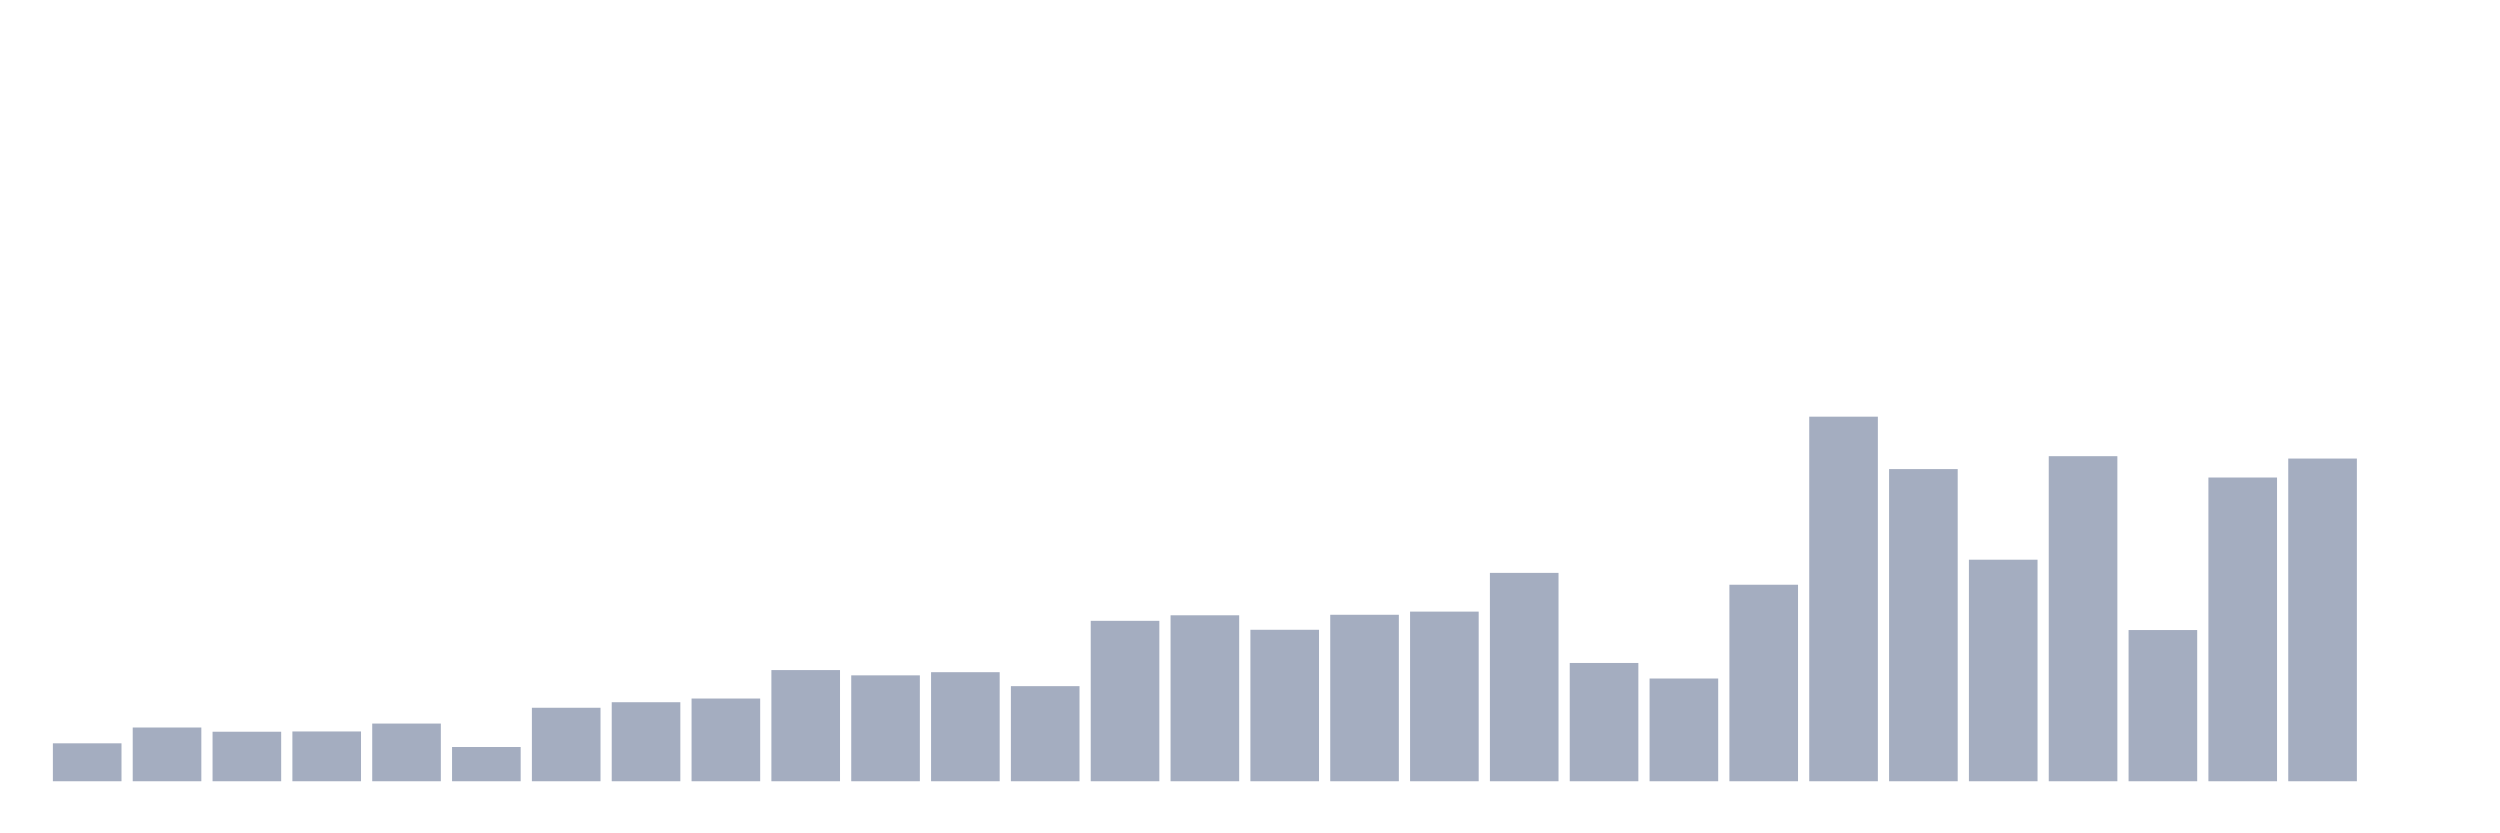 <svg xmlns="http://www.w3.org/2000/svg" viewBox="0 0 480 160"><g transform="translate(10,10)"><rect class="bar" x="0.153" width="13.175" y="132.717" height="7.283" fill="rgb(164,173,192)"></rect><rect class="bar" x="15.482" width="13.175" y="129.682" height="10.318" fill="rgb(164,173,192)"></rect><rect class="bar" x="30.81" width="13.175" y="130.491" height="9.509" fill="rgb(164,173,192)"></rect><rect class="bar" x="46.138" width="13.175" y="130.441" height="9.559" fill="rgb(164,173,192)"></rect><rect class="bar" x="61.466" width="13.175" y="128.923" height="11.077" fill="rgb(164,173,192)"></rect><rect class="bar" x="76.794" width="13.175" y="133.425" height="6.575" fill="rgb(164,173,192)"></rect><rect class="bar" x="92.123" width="13.175" y="125.889" height="14.111" fill="rgb(164,173,192)"></rect><rect class="bar" x="107.451" width="13.175" y="124.827" height="15.173" fill="rgb(164,173,192)"></rect><rect class="bar" x="122.779" width="13.175" y="124.118" height="15.882" fill="rgb(164,173,192)"></rect><rect class="bar" x="138.107" width="13.175" y="118.656" height="21.344" fill="rgb(164,173,192)"></rect><rect class="bar" x="153.436" width="13.175" y="119.668" height="20.332" fill="rgb(164,173,192)"></rect><rect class="bar" x="168.764" width="13.175" y="119.061" height="20.939" fill="rgb(164,173,192)"></rect><rect class="bar" x="184.092" width="13.175" y="121.741" height="18.259" fill="rgb(164,173,192)"></rect><rect class="bar" x="199.42" width="13.175" y="109.198" height="30.802" fill="rgb(164,173,192)"></rect><rect class="bar" x="214.748" width="13.175" y="108.136" height="31.864" fill="rgb(164,173,192)"></rect><rect class="bar" x="230.077" width="13.175" y="110.918" height="29.082" fill="rgb(164,173,192)"></rect><rect class="bar" x="245.405" width="13.175" y="108.035" height="31.965" fill="rgb(164,173,192)"></rect><rect class="bar" x="260.733" width="13.175" y="107.428" height="32.572" fill="rgb(164,173,192)"></rect><rect class="bar" x="276.061" width="13.175" y="99.993" height="40.007" fill="rgb(164,173,192)"></rect><rect class="bar" x="291.39" width="13.175" y="117.29" height="22.71" fill="rgb(164,173,192)"></rect><rect class="bar" x="306.718" width="13.175" y="120.275" height="19.725" fill="rgb(164,173,192)"></rect><rect class="bar" x="322.046" width="13.175" y="102.269" height="37.731" fill="rgb(164,173,192)"></rect><rect class="bar" x="337.374" width="13.175" y="70" height="70" fill="rgb(164,173,192)"></rect><rect class="bar" x="352.702" width="13.175" y="80.065" height="59.935" fill="rgb(164,173,192)"></rect><rect class="bar" x="368.031" width="13.175" y="97.464" height="42.536" fill="rgb(164,173,192)"></rect><rect class="bar" x="383.359" width="13.175" y="77.587" height="62.413" fill="rgb(164,173,192)"></rect><rect class="bar" x="398.687" width="13.175" y="110.968" height="29.032" fill="rgb(164,173,192)"></rect><rect class="bar" x="414.015" width="13.175" y="81.684" height="58.316" fill="rgb(164,173,192)"></rect><rect class="bar" x="429.344" width="13.175" y="78.042" height="61.958" fill="rgb(164,173,192)"></rect><rect class="bar" x="444.672" width="13.175" y="140" height="0" fill="rgb(164,173,192)"></rect></g></svg>